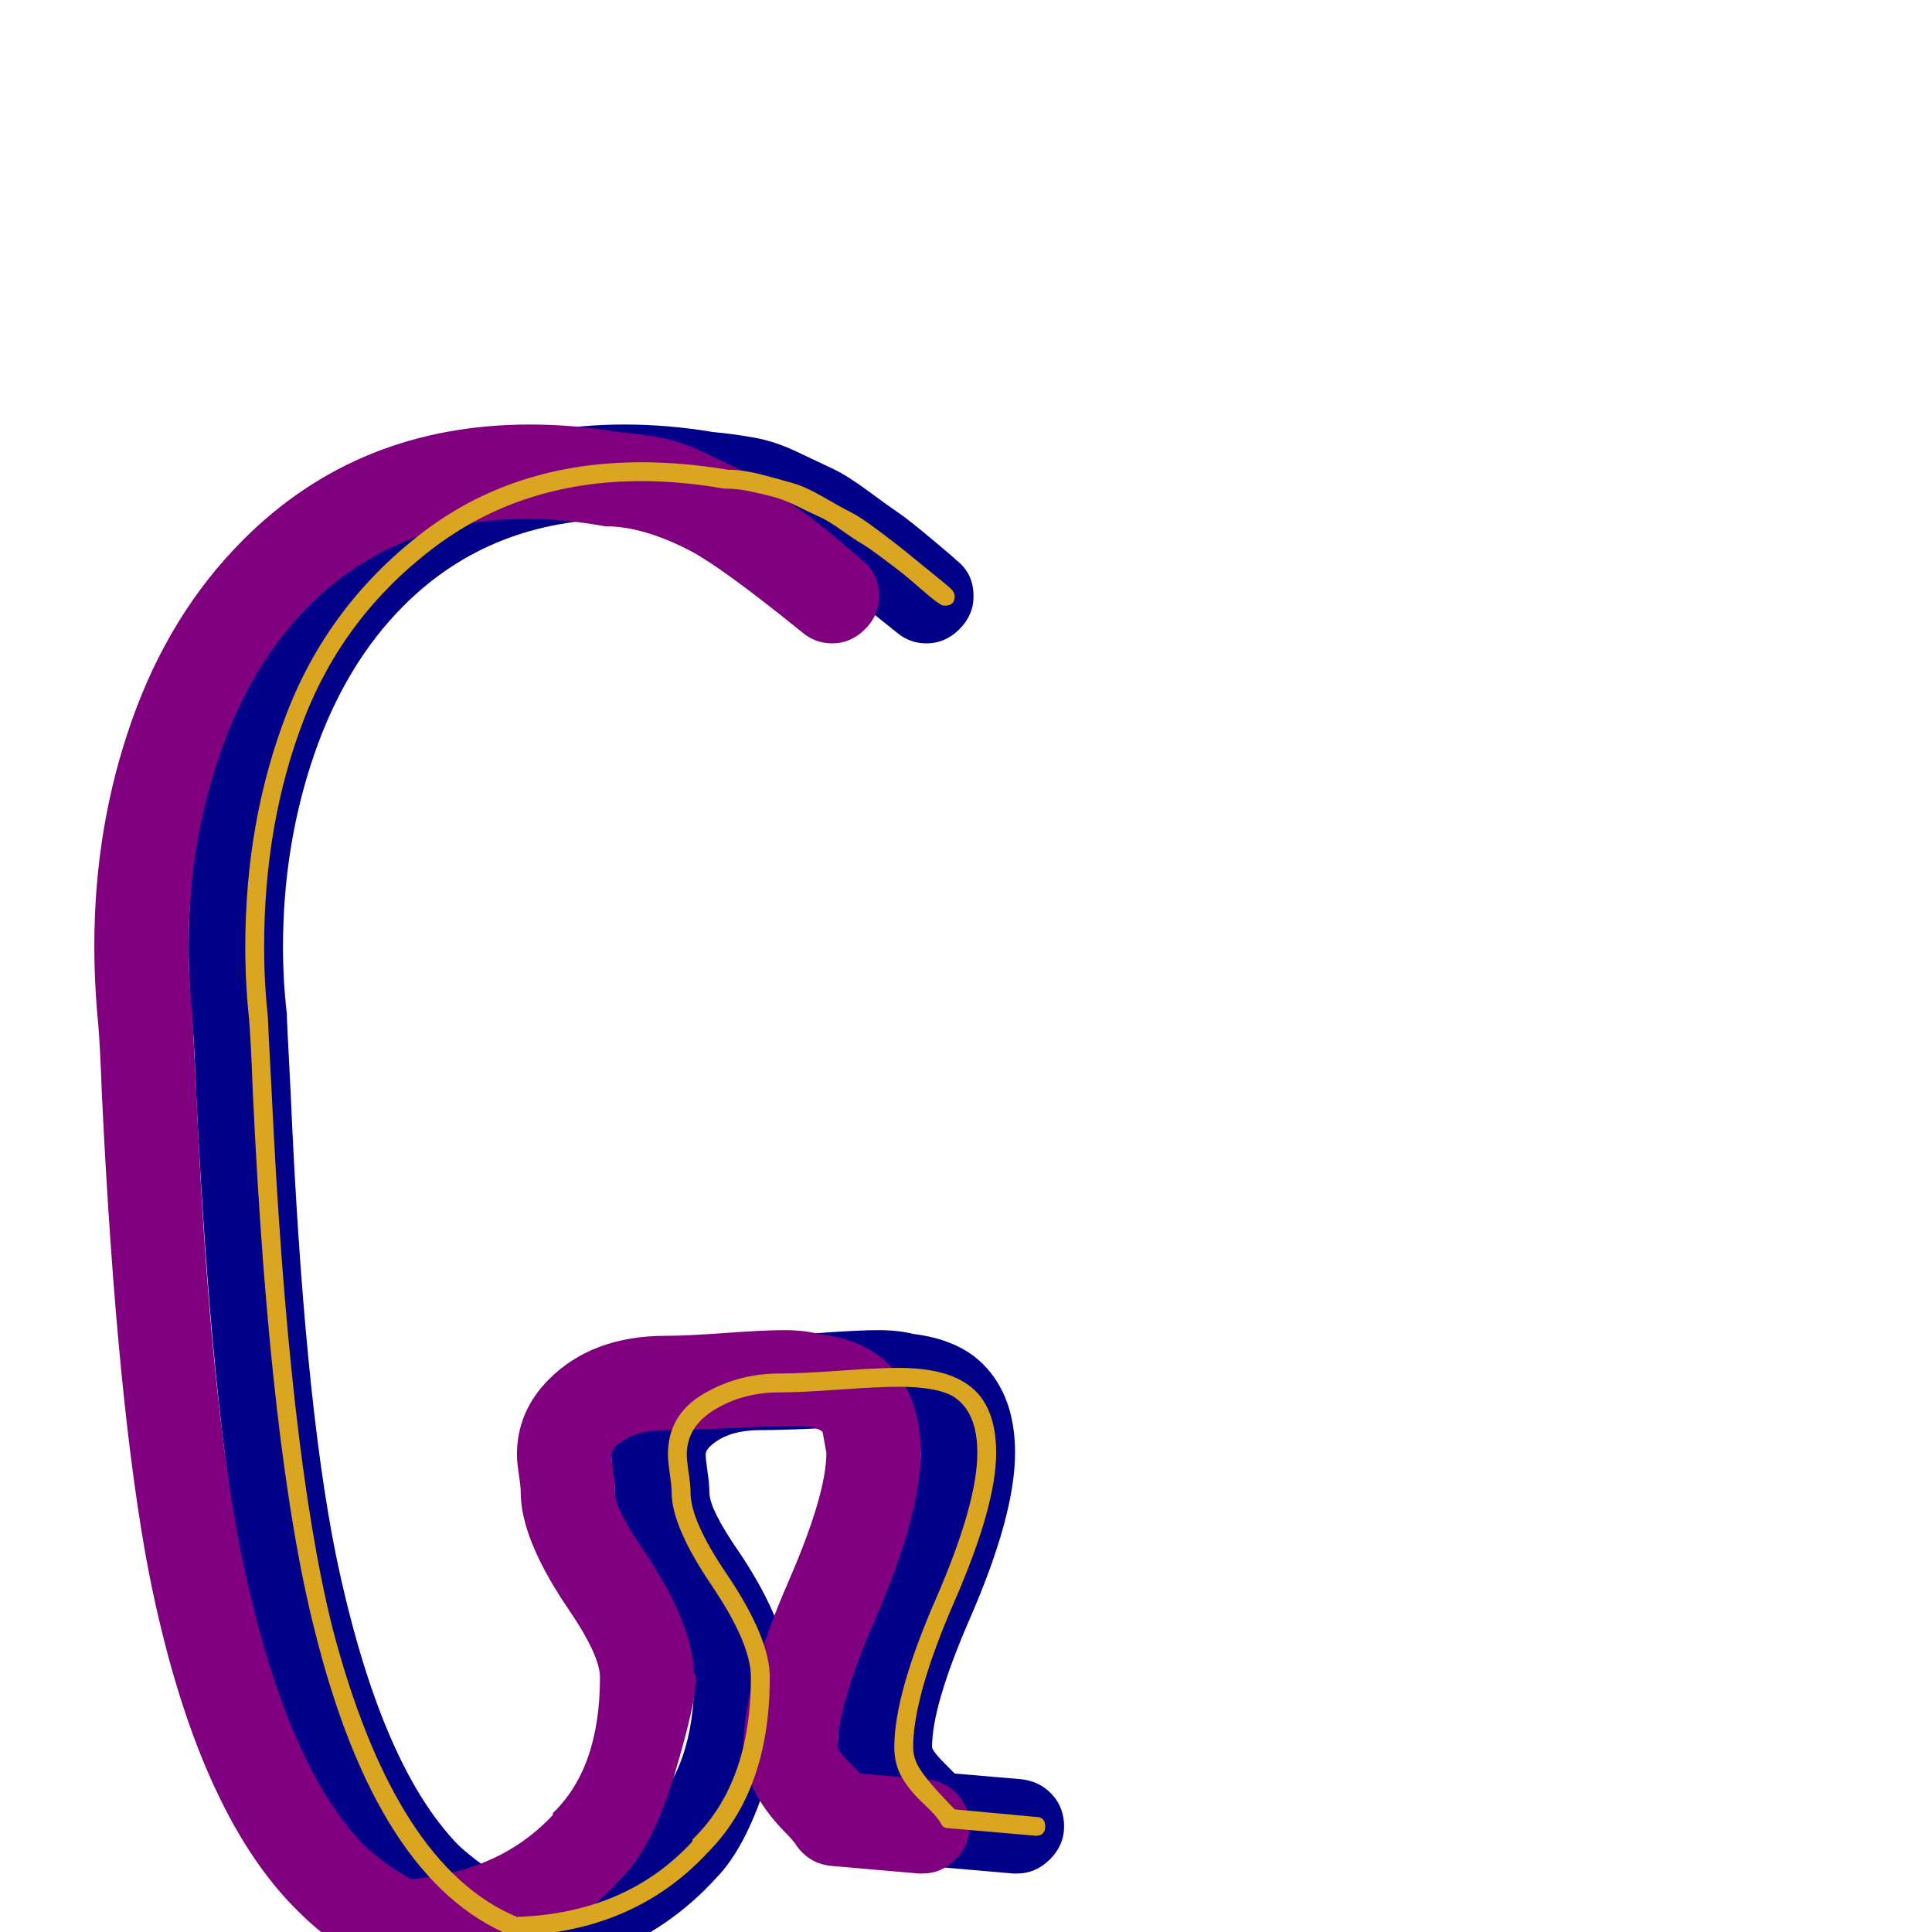 <svg xmlns="http://www.w3.org/2000/svg" viewBox="0 -1024 1024 1024">
	<path fill="#000088" d="M376 -233Q376 -224 392 -201Q418 -162 418 -135Q418 -136 418.5 -136Q419 -136 419 -135Q419 -122 407.5 -83.5Q396 -45 379 -28Q335 20 264 22Q263 22 263 22Q258 22 254 20Q229 10 208 -11Q154 -64 129 -190Q112 -278 104 -444Q103 -471 102 -482Q100 -502 100 -523Q100 -586 120 -642.5Q140 -699 179 -738Q240 -799 331 -799Q354 -799 378 -795Q389 -794 400 -792Q411 -790 422.5 -784.5Q434 -779 441.5 -775.5Q449 -772 460.5 -763.5Q472 -755 476.5 -752Q481 -749 493 -739Q505 -729 507 -727Q516 -720 516 -708Q516 -698 508.5 -690.5Q501 -683 491 -683Q482 -683 475 -689Q433 -723 416 -732Q393 -744 374 -745Q372 -745 371 -745Q349 -749 330 -749Q260 -749 214 -703Q183 -672 166.5 -624Q150 -576 150 -522Q150 -504 152 -487Q152 -484 154 -446Q161 -284 178 -200Q201 -89 243 -46Q255 -35 268 -28Q315 -32 343 -62Q343 -62 343 -63Q368 -87 368 -135Q368 -147 350 -173Q326 -209 326 -233Q326 -236 325 -242.5Q324 -249 324 -253Q324 -276 341 -293Q364 -316 403 -316Q414 -316 434.5 -317.5Q455 -319 465.5 -319Q476 -319 484 -317Q508 -314 521 -301Q538 -284 538 -254Q538 -221 514 -166Q494 -120 494 -98Q494 -96 502 -88Q505 -85 506 -84L541 -81Q551 -80 557.5 -73Q564 -66 564 -56Q564 -46 556.5 -38.5Q549 -31 539 -31Q538 -31 537 -31L491 -35Q479 -36 472 -46Q471 -48 465 -54Q444 -76 444 -98Q444 -131 468 -186Q488 -232 488 -254L486 -265Q484 -267 478 -268Q473 -268 466 -268Q457 -268 435.5 -267Q414 -266 403 -266Q385 -266 376 -257Q374 -255 374 -253Q374 -251 375 -244Q376 -237 376 -233Z"/>
	<path fill="#800080" d="M326 -233Q326 -224 342 -201Q368 -162 368 -135Q368 -136 368.5 -136Q369 -136 369 -135Q369 -122 357.5 -83.5Q346 -45 329 -28Q285 20 214 22Q213 22 213 22Q208 22 204 20Q179 10 158 -11Q104 -64 79 -190Q62 -278 54 -444Q53 -471 52 -482Q50 -502 50 -523Q50 -586 70 -642.5Q90 -699 129 -738Q190 -799 281 -799Q304 -799 328 -795Q339 -794 350 -792Q361 -790 372.5 -784.5Q384 -779 391.5 -775.5Q399 -772 410.5 -763.5Q422 -755 426.5 -752Q431 -749 443 -739Q455 -729 457 -727Q466 -720 466 -708Q466 -698 458.5 -690.5Q451 -683 441 -683Q432 -683 425 -689Q383 -723 366 -732Q343 -744 324 -745Q322 -745 321 -745Q299 -749 280 -749Q210 -749 164 -703Q133 -672 116.5 -624Q100 -576 100 -522Q100 -504 102 -487Q102 -484 104 -446Q111 -284 128 -200Q151 -89 193 -46Q205 -35 218 -28Q265 -32 293 -62Q293 -62 293 -63Q318 -87 318 -135Q318 -147 300 -173Q276 -209 276 -233Q276 -236 275 -242.5Q274 -249 274 -253Q274 -276 291 -293Q314 -316 353 -316Q364 -316 384.5 -317.5Q405 -319 415.5 -319Q426 -319 434 -317Q458 -314 471 -301Q488 -284 488 -254Q488 -221 464 -166Q444 -120 444 -98Q444 -96 452 -88Q455 -85 456 -84L491 -81Q501 -80 507.5 -73Q514 -66 514 -56Q514 -46 506.5 -38.5Q499 -31 489 -31Q488 -31 487 -31L441 -35Q429 -36 422 -46Q421 -48 415 -54Q394 -76 394 -98Q394 -131 418 -186Q438 -232 438 -254L436 -265Q434 -267 428 -268Q423 -268 416 -268Q407 -268 385.5 -267Q364 -266 353 -266Q335 -266 326 -257Q324 -255 324 -253Q324 -251 325 -244Q326 -237 326 -233Z"/>
	<path fill="#daa520" d="M364 -253Q364 -250 365 -243.5Q366 -237 366 -233Q366 -218 385 -190Q408 -156 408 -135Q408 -75 375 -42Q336 0 273 2Q272 2 271 2Q200 -27 167 -159Q143 -253 134 -445Q133 -472 132 -484Q130 -503 130 -522Q130 -589 152 -646Q174 -703 223 -741Q272 -779 340 -779Q362 -779 386 -775Q394 -775 403.5 -772.5Q413 -770 420 -768Q427 -766 436.5 -760.5Q446 -755 451 -752.5Q456 -750 466 -742.5Q476 -735 479 -732.5Q482 -730 492.5 -721.5Q503 -713 504 -712Q506 -710 506 -708Q506 -703 501 -703Q499 -703 498 -704Q496 -705 488.5 -711.5Q481 -718 478.5 -720Q476 -722 468 -728Q460 -734 456.5 -736Q453 -738 446 -743Q439 -748 434.5 -750Q430 -752 423 -755.5Q416 -759 410.5 -760.5Q405 -762 398 -763.5Q391 -765 385 -765Q384 -765 384 -765Q361 -769 340 -769Q276 -769 229 -733Q182 -697 161 -642.5Q140 -588 140 -522Q140 -503 142 -485Q142 -482 144 -445Q153 -255 176 -162Q209 -35 274 -8Q332 -10 367 -48V-49Q398 -79 398 -135Q398 -153 377 -184Q356 -215 356 -233Q356 -236 355 -243Q354 -250 354 -253Q354 -274 372.5 -285Q391 -296 413 -296Q424 -296 445 -297.5Q466 -299 476 -299Q498 -299 510 -292Q528 -282 528 -254Q528 -226 506 -175.5Q484 -125 484 -98Q484 -92 487.5 -86.5Q491 -81 497.5 -74Q504 -67 506 -65L549 -61Q554 -61 554 -56Q554 -51 549 -51L503 -55Q500 -55 499 -57Q497 -61 489.5 -68Q482 -75 478 -82Q474 -89 474 -98Q474 -126 496 -176.5Q518 -227 518 -254Q518 -276 505 -284Q496 -289 476 -289Q466 -289 445 -287.5Q424 -286 413 -286Q394 -286 379 -277Q364 -268 364 -253Z"/>
</svg>